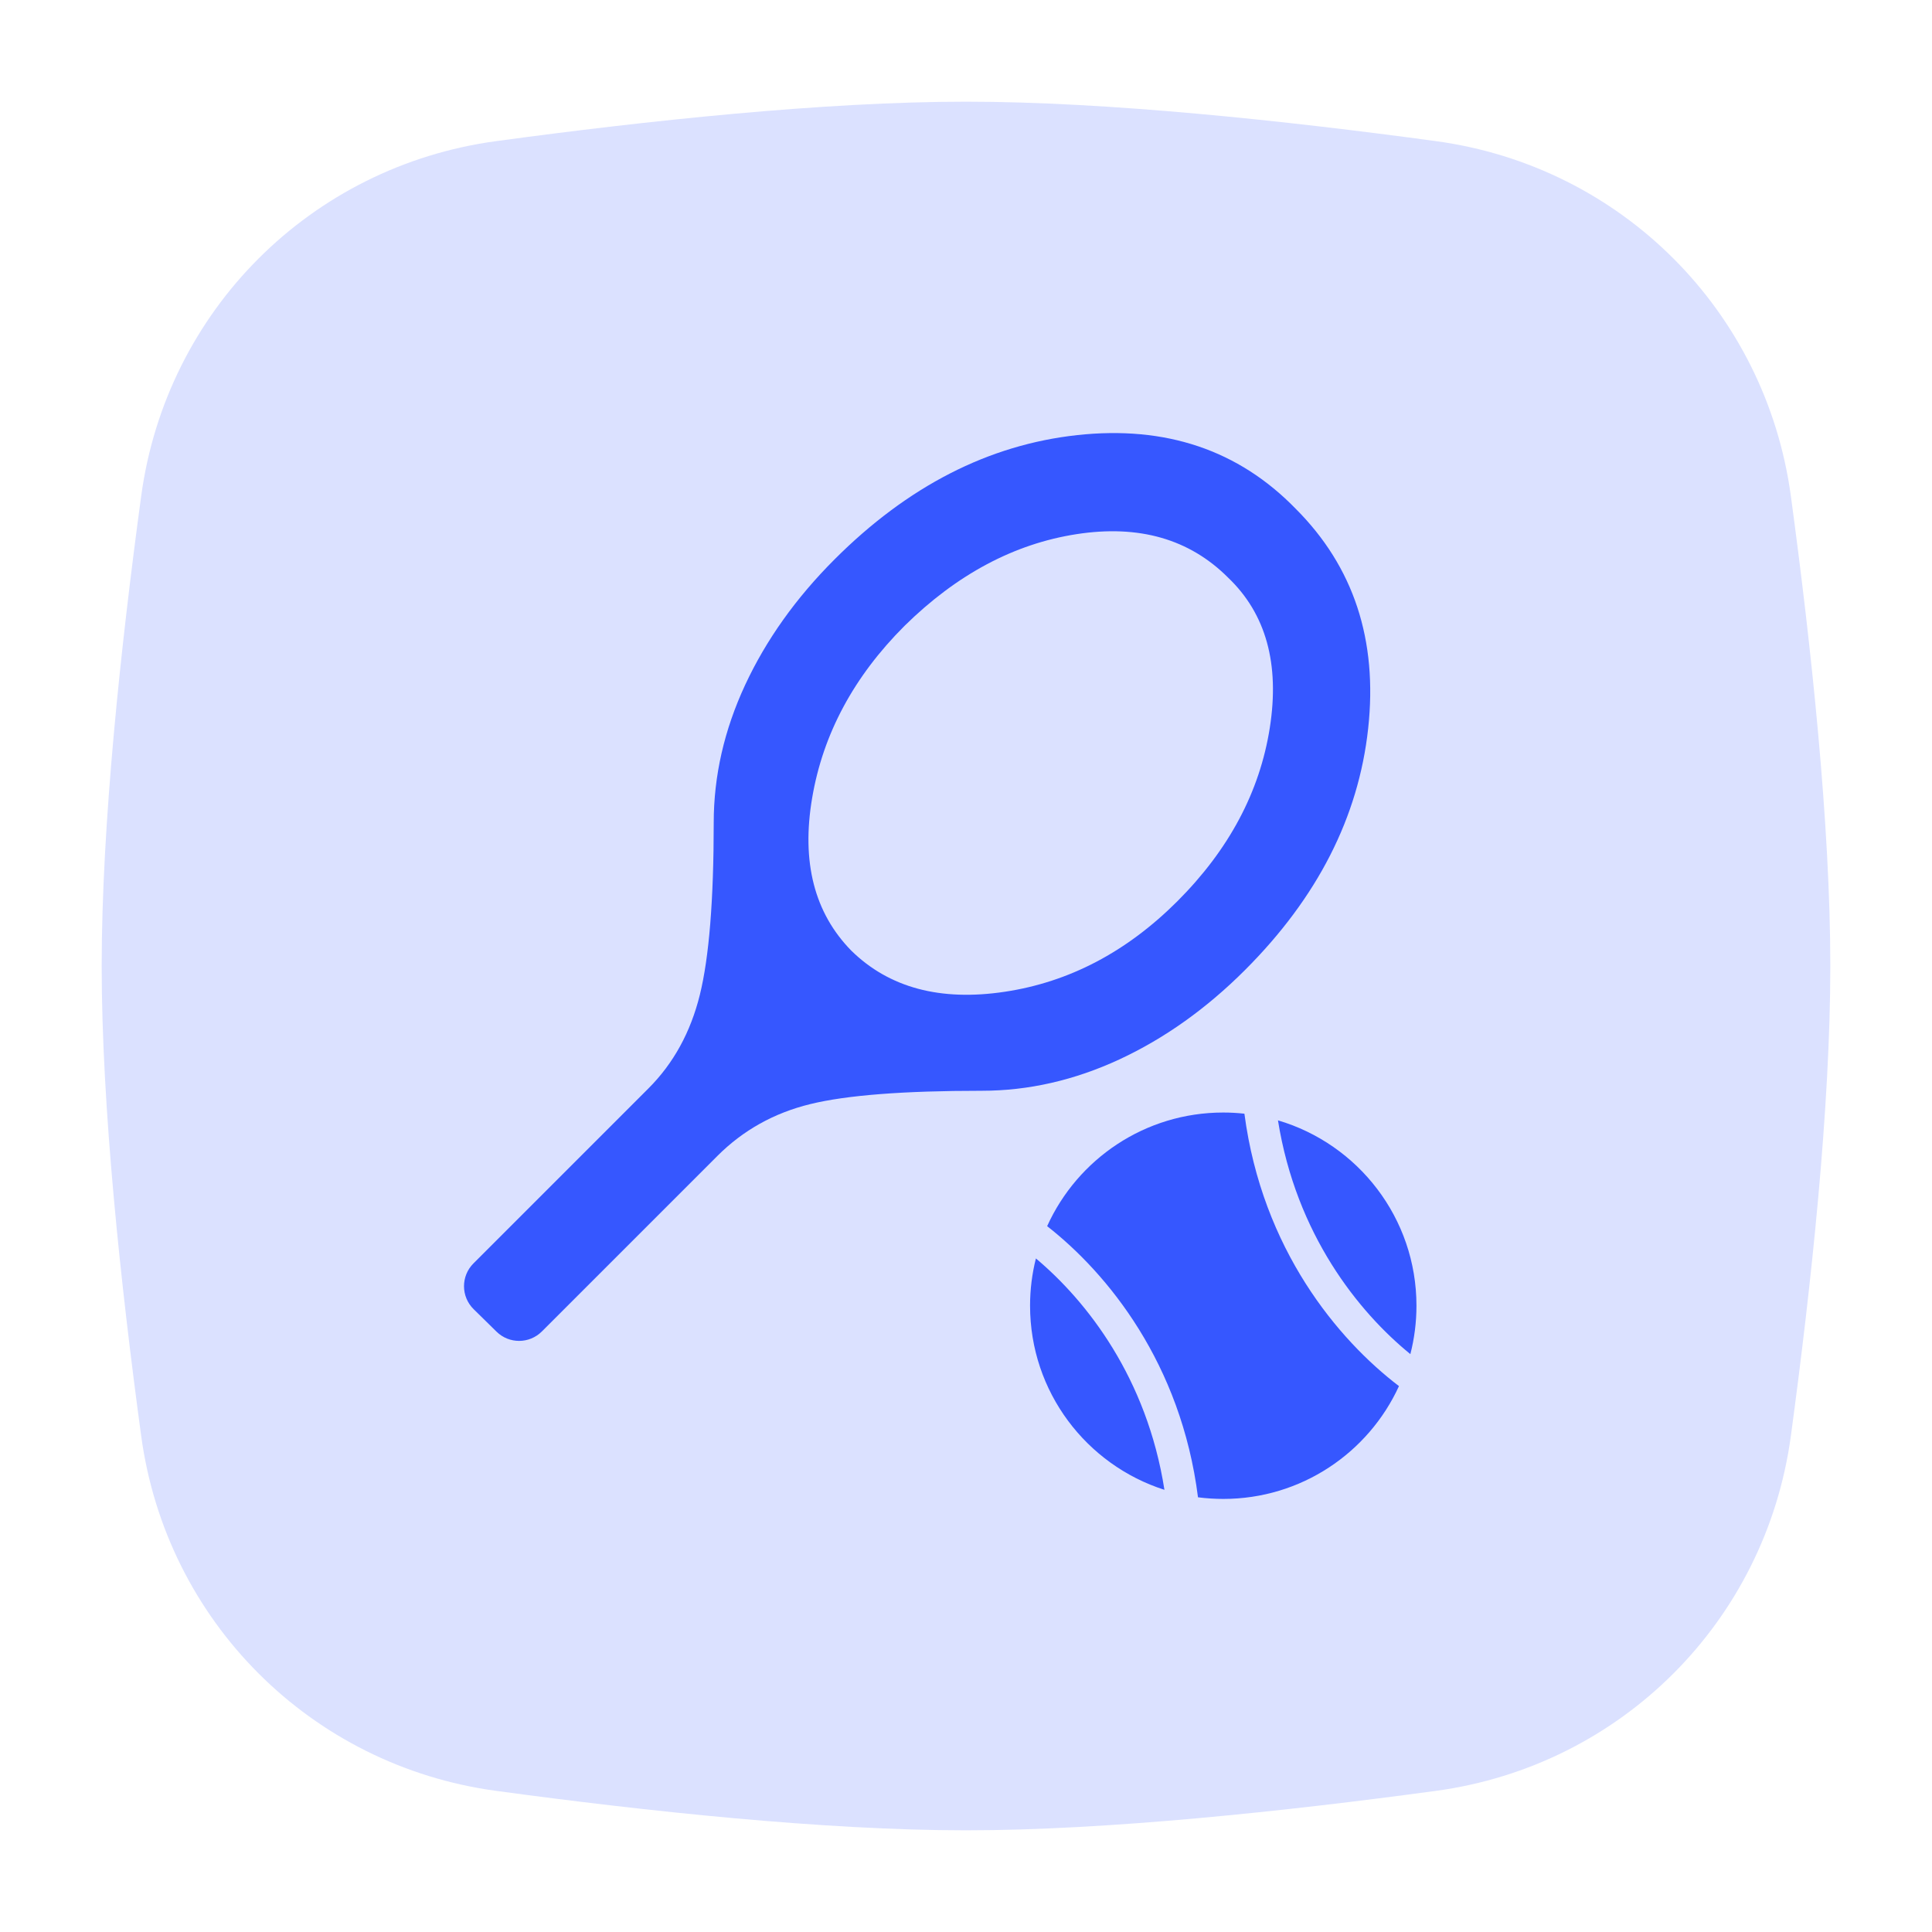<svg width="38" height="38" viewBox="0 0 38 38" fill="none" xmlns="http://www.w3.org/2000/svg">
<path d="M2.777 9.757C3.271 6.112 6.112 3.271 9.757 2.776C12.709 2.375 16.216 2 19 2C21.784 2 25.292 2.375 28.244 2.776C31.888 3.271 34.729 6.112 35.224 9.756C35.624 12.708 36 16.216 36 19C36 21.784 35.624 25.292 35.224 28.244C34.729 31.888 31.888 34.729 28.244 35.224C25.292 35.624 21.784 36 19 36C16.216 36 12.709 35.625 9.757 35.224C6.112 34.729 3.271 31.887 2.777 28.243C2.376 25.29 2 21.781 2 19C2 16.219 2.376 12.71 2.777 9.757Z" fill="#DBE1FF"/>
<path d="M10.658 26.188C10.412 26.434 10.014 26.436 9.766 26.192L9.316 25.75C9.065 25.503 9.063 25.099 9.312 24.85L12.755 21.407C13.246 20.916 13.583 20.303 13.765 19.567C13.947 18.831 14.038 17.702 14.038 16.182C14.038 15.264 14.243 14.361 14.655 13.474C15.067 12.588 15.653 11.764 16.413 11.004C17.853 9.563 19.445 8.748 21.186 8.558C22.928 8.368 24.361 8.851 25.485 10.007C26.625 11.147 27.1 12.588 26.91 14.329C26.72 16.071 25.913 17.654 24.488 19.079C23.728 19.839 22.904 20.425 22.018 20.837C21.131 21.248 20.228 21.454 19.31 21.454C17.774 21.454 16.65 21.541 15.938 21.716C15.225 21.89 14.616 22.23 14.109 22.737L10.658 26.188ZM16.745 18.699C17.489 19.428 18.495 19.697 19.761 19.507C21.028 19.317 22.16 18.723 23.158 17.726C24.171 16.712 24.777 15.576 24.975 14.317C25.173 13.058 24.9 12.072 24.155 11.361C23.395 10.601 22.402 10.316 21.175 10.506C19.948 10.696 18.82 11.297 17.79 12.311C16.793 13.308 16.187 14.436 15.974 15.695C15.76 16.954 16.017 17.956 16.745 18.699Z" fill="#3657FF"/>
<path fill-rule="evenodd" clip-rule="evenodd" d="M24.06 21.882C24.201 21.882 24.339 21.89 24.476 21.905C24.828 24.576 26.32 26.352 27.516 27.263C26.916 28.573 25.595 29.482 24.06 29.482C23.892 29.482 23.726 29.471 23.563 29.45C23.23 26.814 21.784 25.046 20.596 24.117C21.193 22.799 22.519 21.882 24.06 21.882ZM20.375 24.752C20.3 25.049 20.26 25.361 20.26 25.682C20.26 27.377 21.37 28.813 22.903 29.303C22.559 27.104 21.38 25.595 20.375 24.752ZM27.86 25.682C27.86 26.011 27.818 26.33 27.74 26.634C26.72 25.804 25.494 24.28 25.136 22.036C26.71 22.5 27.86 23.957 27.86 25.682Z" fill="#3657FF"/>
</svg>
